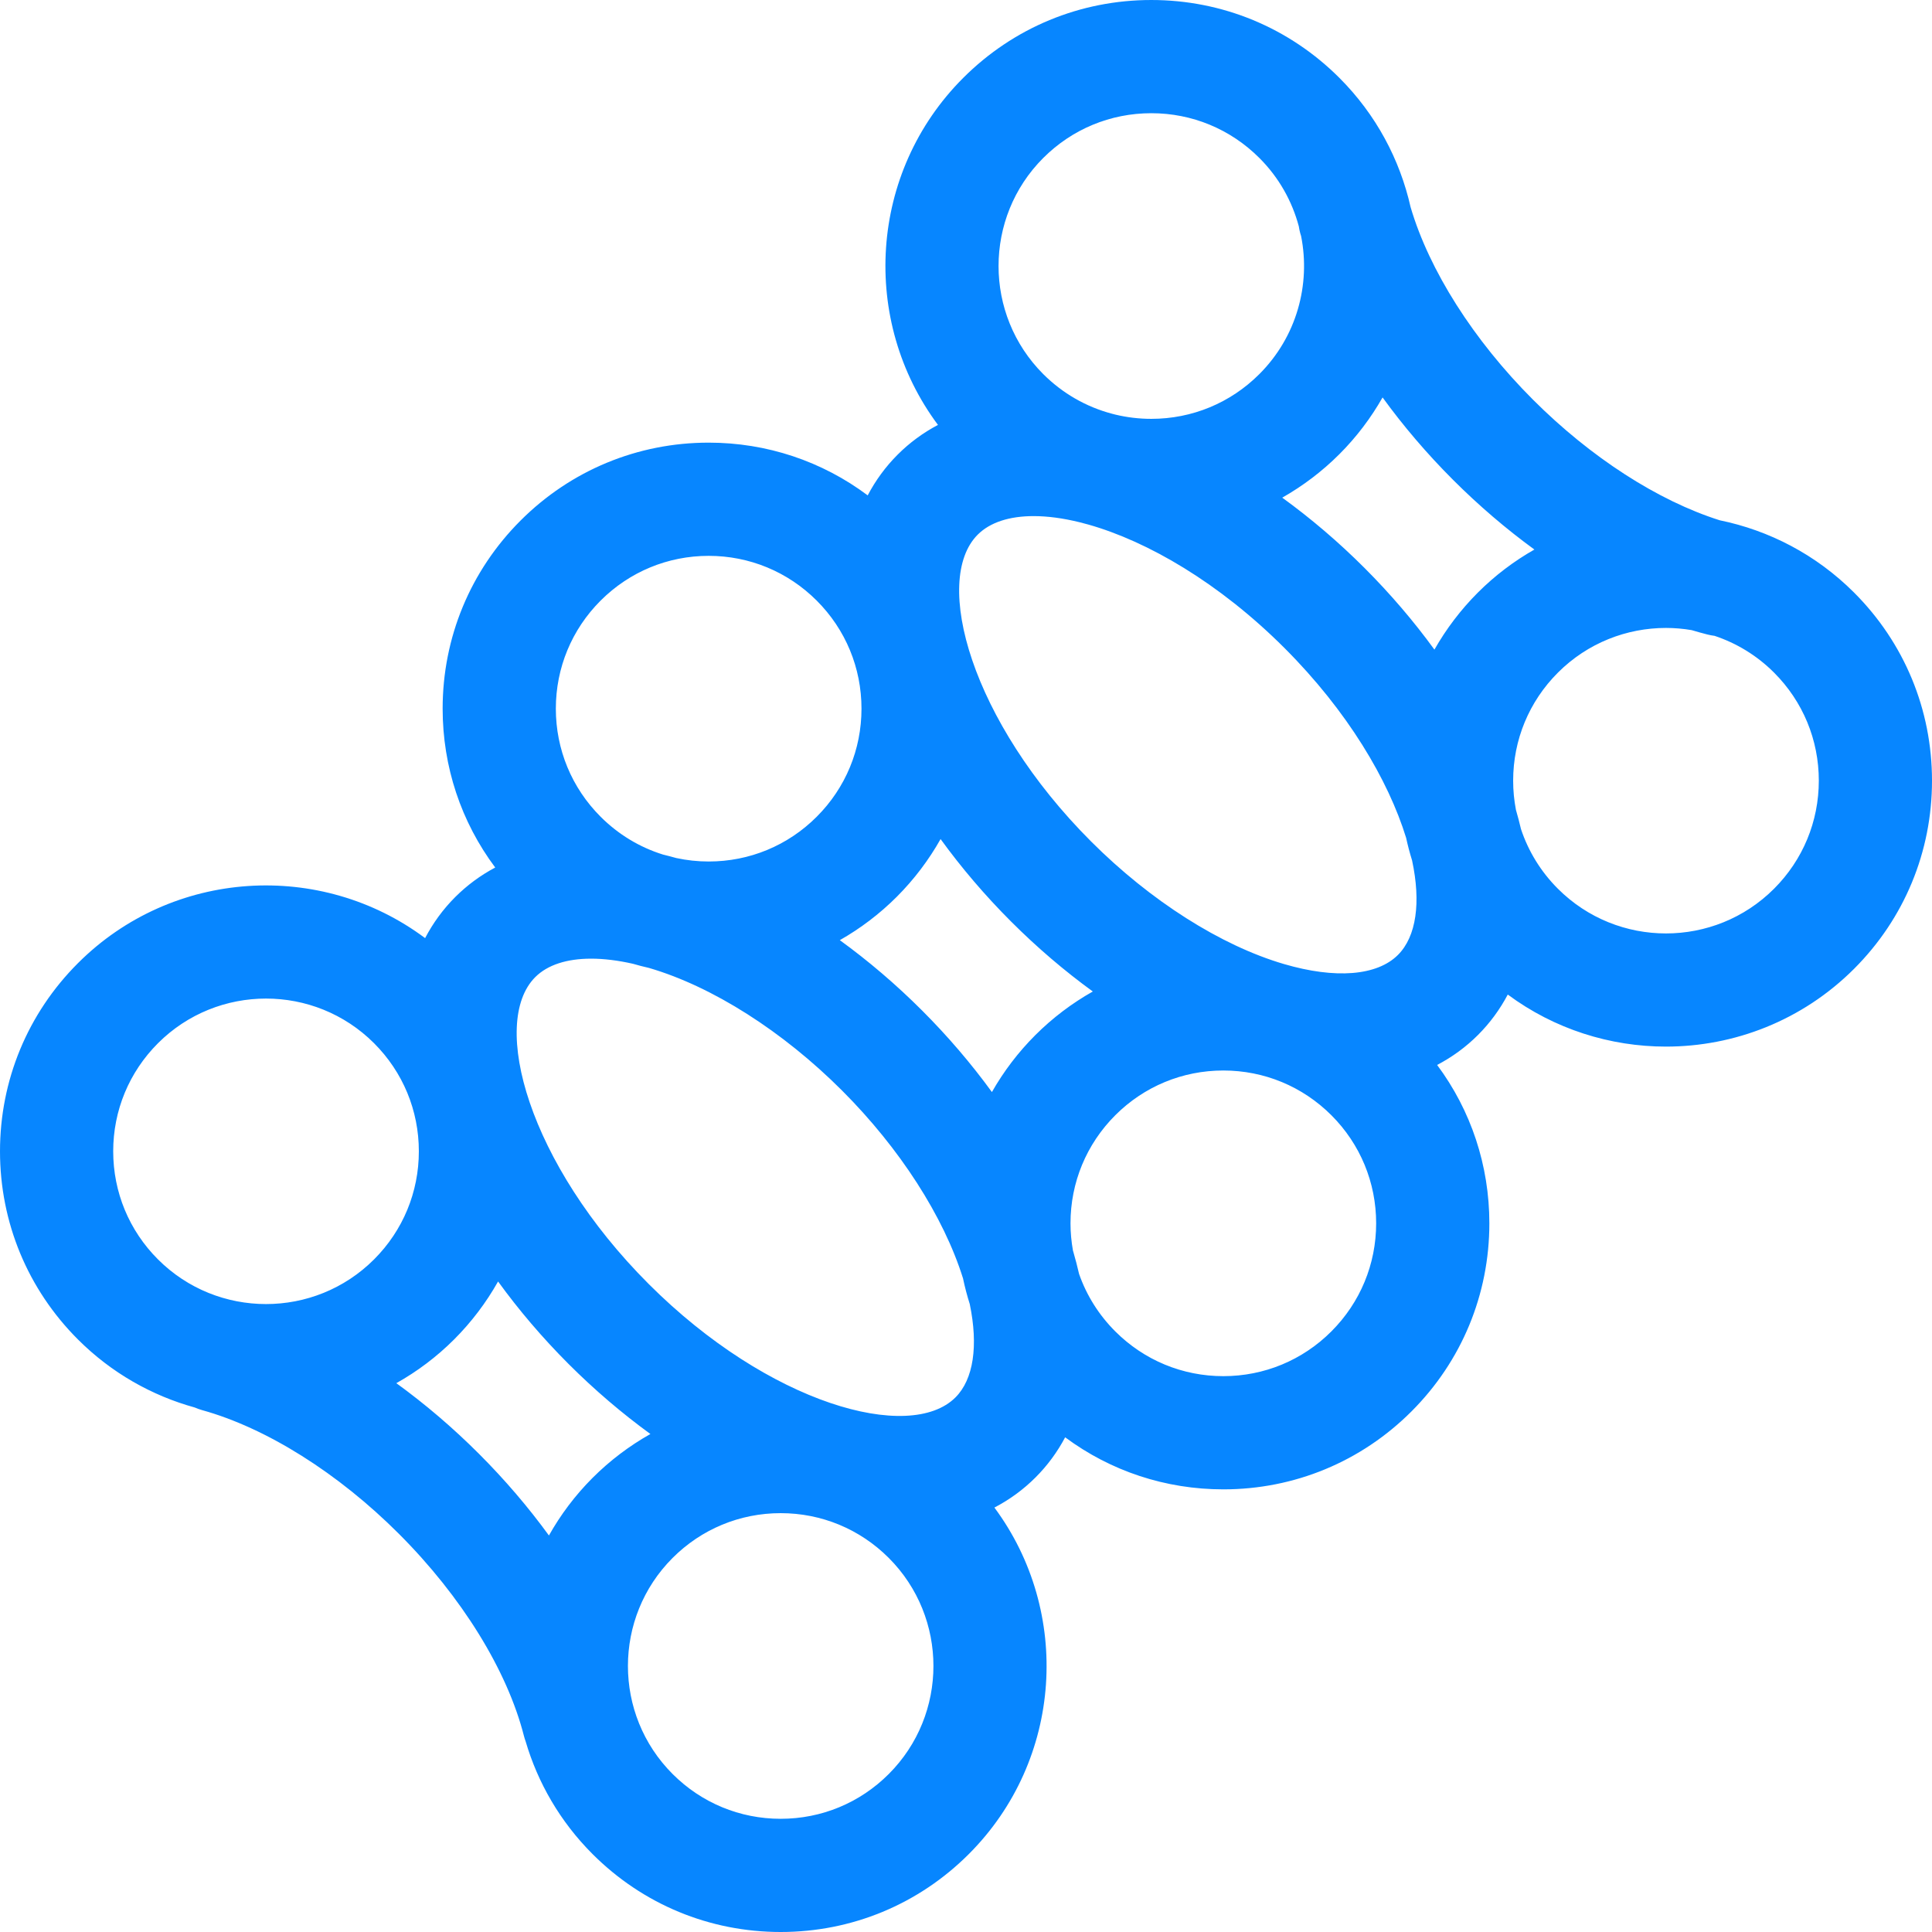 <svg height="512pt" viewBox="0 0 512 512" width="512pt" xmlns="http://www.w3.org/2000/svg" fill="#0786ff"><path d="m491.352 157.039c-10.109-10.109-22.551-16.484-35.609-19.16-16.348-5.172-34.148-16.625-49.488-31.965-15.75-15.746-27.5-34.27-32.43-51.016-2.832-12.559-9.105-24.492-18.863-34.25-13.316-13.316-31.02-20.648-49.852-20.648s-36.535 7.332-49.852 20.648c-25.039 25.035-27.262 64.371-6.688 91.957-3.93 2.078-7.508 4.699-10.68 7.871-3.207 3.207-5.852 6.828-7.941 10.805-12.105-9.066-26.75-13.977-42.145-13.977-18.832 0-36.535 7.332-49.852 20.648s-20.648 31.02-20.648 49.852c0 15.375 4.891 30 13.934 42.098-3.898 2.07-7.453 4.684-10.609 7.836-3.223 3.227-5.879 6.871-7.973 10.871-27.59-20.613-66.957-18.406-92.008 6.648-13.316 13.316-20.648 31.02-20.648 49.852s7.332 36.535 20.648 49.852c8.906 8.906 19.621 14.906 30.973 18.043.617.266 1.254.504 1.918.688 17.043 4.723 36.055 16.668 52.16 32.773 16.641 16.641 28.73 36.184 33.16 53.621.125.48.273.949.441 1.406 3.215 10.938 9.125 21.246 17.738 29.859 13.316 13.316 31.02 20.648 49.852 20.648s36.535-7.332 49.852-20.648c25-25 27.258-64.254 6.785-91.832 4.012-2.094 7.668-4.754 10.898-7.984 3.164-3.16 5.777-6.727 7.852-10.637 12.062 8.957 26.617 13.797 41.918 13.797 18.832 0 36.535-7.332 49.852-20.648s20.648-31.02 20.648-49.852c0-15.324-4.855-29.898-13.84-41.973 3.984-2.09 7.617-4.734 10.832-7.949 3.18-3.18 5.805-6.766 7.887-10.707 12.406 9.191 27.164 13.793 41.926 13.793 18.055 0 36.105-6.875 49.852-20.617 13.316-13.316 20.648-31.02 20.648-49.852s-7.332-36.535-20.648-49.852zm-84.723-11.406c-5.359 3.047-10.41 6.84-14.98 11.406-4.562 4.566-8.406 9.656-11.512 15.117-5.445-7.484-11.645-14.754-18.508-21.621-6.926-6.926-14.266-13.172-21.82-18.652 5.477-3.109 10.578-6.957 15.152-11.531 4.578-4.582 8.379-9.648 11.434-15.027 5.473 7.539 11.711 14.871 18.645 21.805 6.883 6.883 14.137 13.07 21.59 18.504zm-32.414 82.379c2.379 11.125 1.152 20.156-3.742 25.051-5.539 5.539-16.551 6.422-30.211 2.418-16.746-4.91-35.371-16.746-51.102-32.477-31.871-31.871-42.152-69.215-30.059-81.312 3.285-3.285 8.43-4.918 14.824-4.918 3.684 0 7.781.543 12.172 1.625.773.215 1.547.426 2.328.617 15.645 4.422 34.629 15.375 51.988 32.73 16.734 16.738 27.508 34.977 32.223 50.285.441 2.02.965 4.016 1.578 5.98zm-111.348 61.391c-5.445-7.48-11.637-14.746-18.5-21.605-6.918-6.922-14.254-13.164-21.805-18.645 5.453-3.102 10.535-6.938 15.094-11.496 4.613-4.617 8.488-9.766 11.609-15.297 5.488 7.57 11.746 14.922 18.684 21.859 6.875 6.875 14.156 13.082 21.656 18.535-5.52 3.117-10.656 6.984-15.262 11.59-4.547 4.551-8.379 9.617-11.477 15.059zm-9.652 80.918c-12.102 12.098-49.441 1.812-81.312-30.059-31.871-31.871-42.156-69.215-30.059-81.312 3.25-3.246 8.375-4.895 14.812-4.895 3.363 0 7.086.453 11.082 1.355 1.387.41 2.789.77 4.199 1.09.039.012.078.02.117.031 16.746 4.91 35.371 16.746 51.102 32.477 15.316 15.316 26.922 33.375 32.055 49.777.48 2.301 1.078 4.566 1.785 6.797 2.301 11.105.996 19.961-3.781 24.738zm23.258-328.457c7.648-7.648 17.816-11.863 28.637-11.863 10.816 0 20.988 4.215 28.637 11.863 5.203 5.199 8.68 11.477 10.453 18.117.09.594.203 1.191.367 1.785.074.266.164.535.242.801 2.543 12.824-1.145 26.652-11.062 36.57-7.648 7.648-17.82 11.863-28.637 11.863-3.281 0-6.496-.395-9.602-1.145-.281-.078-.562-.145-.844-.219-6.816-1.809-13.07-5.379-18.195-10.5-15.789-15.789-15.789-41.484.004-57.273zm-117.305 117.305c7.648-7.648 17.82-11.863 28.637-11.863 10.816 0 20.988 4.215 28.637 11.863 7.652 7.648 11.863 17.82 11.863 28.637 0 10.816-4.211 20.988-11.863 28.637-7.648 7.652-17.82 11.863-28.637 11.863-2.922 0-5.797-.316-8.59-.918-1.188-.332-2.367-.645-3.535-.926-6.164-1.926-11.816-5.32-16.512-10.02-7.648-7.648-11.863-17.82-11.863-28.637 0-10.82 4.215-20.988 11.863-28.637zm-129.168 145.941c0-10.82 4.215-20.988 11.863-28.641 7.895-7.895 18.266-11.84 28.637-11.84s20.742 3.945 28.637 11.84c7.648 7.652 11.863 17.82 11.863 28.641 0 10.816-4.215 20.988-11.863 28.637-15.789 15.793-41.484 15.793-57.273 0-7.648-7.648-11.863-17.82-11.863-28.637zm75.035 61.445c5.488-3.082 10.652-6.934 15.316-11.594 4.629-4.633 8.52-9.801 11.645-15.355 5.492 7.574 11.75 14.93 18.691 21.871 6.883 6.879 14.172 13.09 21.676 18.547-5.543 3.125-10.703 7.004-15.324 11.625-4.648 4.652-8.492 9.801-11.566 15.27-5.445-7.48-11.652-14.758-18.559-21.664-6.957-6.953-14.312-13.215-21.879-18.699zm130.492 103.582c-7.648 7.648-17.816 11.863-28.637 11.863-10.816 0-20.988-4.215-28.637-11.863-15.793-15.789-15.793-41.484 0-57.273 7.648-7.648 17.816-11.863 28.637-11.863 10.816 0 20.988 4.215 28.637 11.863 15.793 15.789 15.793 41.484 0 57.273zm117.305-117.305c-7.648 7.648-17.82 11.863-28.637 11.863-10.816 0-20.988-4.215-28.637-11.863-4.371-4.367-7.613-9.562-9.594-15.23-.449-1.953-.957-3.93-1.543-5.934-.023-.07-.051-.145-.07-.219-.426-2.371-.656-4.797-.656-7.254 0-10.816 4.215-20.988 11.863-28.641 7.648-7.648 17.82-11.859 28.637-11.859 10.816 0 20.988 4.211 28.641 11.859 7.648 7.648 11.859 17.82 11.859 28.641 0 10.816-4.215 20.988-11.863 28.637zm117.305-117.305c-15.789 15.793-41.484 15.793-57.273 0-4.516-4.512-7.82-9.91-9.781-15.793-.398-1.688-.844-3.395-1.344-5.117-.484-2.52-.738-5.105-.738-7.727 0-10.816 4.215-20.988 11.863-28.637 7.895-7.898 18.266-11.844 28.637-11.844 2.277 0 4.555.199 6.809.582 1.395.418 2.785.805 4.172 1.156.633.16 1.262.277 1.891.355 5.77 1.922 11.188 5.164 15.77 9.746 7.648 7.648 11.863 17.82 11.863 28.641-.004 10.82-4.219 20.988-11.867 28.637zm0 0"/></svg>